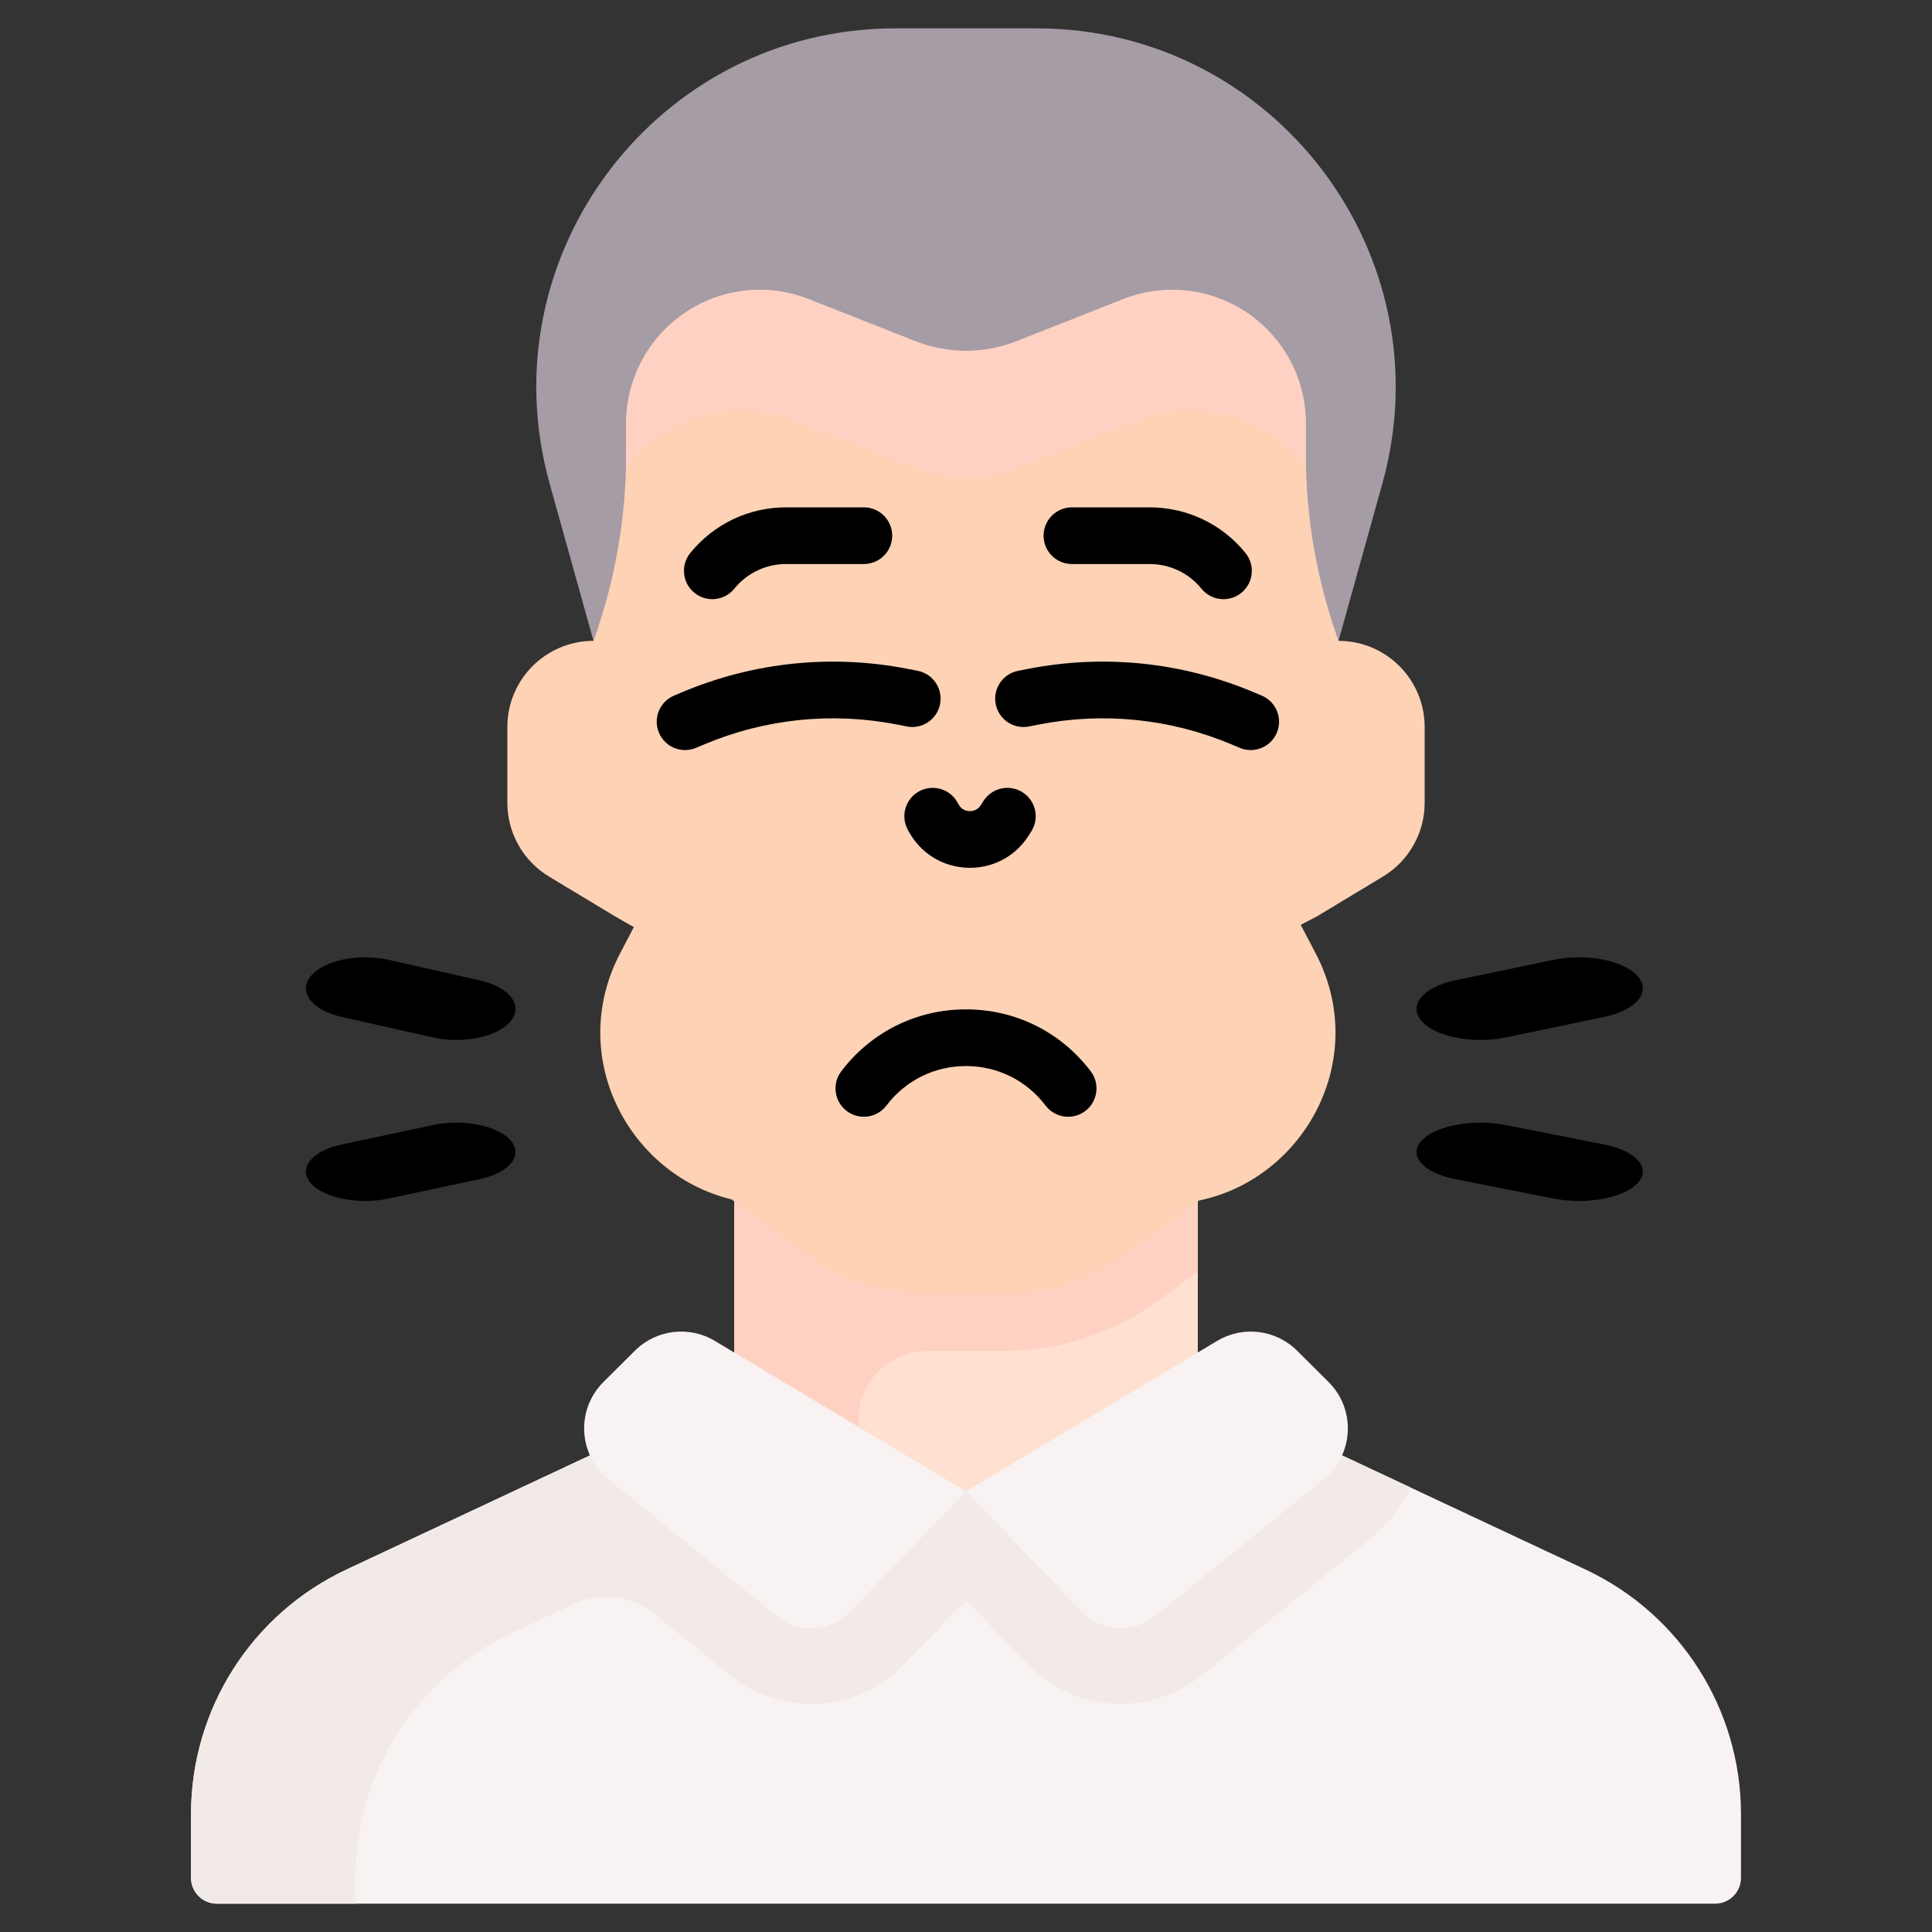 <svg width="80" height="80" viewBox="0 0 450 450" fill="none" xmlns="http://www.w3.org/2000/svg">
<rect x="0" y="0" width="450" height="450" fill="#333333" stroke="none"/>
<g clip-path="url(#clip0)">
<path d="M311.765 149.27L321.969 112.684C336.834 59.383 296.759 6.602 241.424 6.602H208.576C153.241 6.602 113.166 59.383 128.031 112.684L138.235 149.27L159.566 197.617H295.099L311.765 149.27Z" fill="#A59CA6"/>
<path d="M171.005 223.183H278.995V379.271H171.005V223.183Z" fill="#FFE0D1"/>
<path d="M194.605 223.183H171.005V379.271H199.945V330.75C199.945 321.765 207.298 314.632 216.283 314.656H216.452H233.547C246.787 314.656 259.434 310.52 270.129 302.692L278.994 296.194V239.288V223.182H194.605V223.183Z" fill="#FFD1C2"/>
<path d="M302.966 215.423L306.407 221.981C319.312 246.576 303.811 274.586 279.269 279.621C279.269 279.621 279.269 279.63 279.26 279.63L262.323 292.042C253.978 298.151 243.899 301.452 233.547 301.452H216.452C206.1 301.452 196.021 298.151 187.676 292.042L170.37 279.348C146.55 273.635 131.788 246.162 144.473 221.981L147.65 215.916L146.638 215.388L143.152 213.38L127.871 204.164C121.85 200.529 118.17 194.015 118.17 186.99V169.332C118.17 158.249 127.158 149.27 138.232 149.27C140.758 142.263 142.659 135.08 143.927 127.774C145.203 120.468 145.846 113.056 145.846 105.618V98.628C145.846 90.68 148.892 83.039 154.341 77.264C160.335 70.917 168.575 67.511 176.972 67.511C180.81 67.511 184.675 68.224 188.381 69.685L213.178 79.474C220.775 82.475 229.225 82.475 236.822 79.474L261.619 69.685C273.441 65.02 286.927 68.021 295.659 77.264C298.379 80.151 300.51 83.505 301.953 87.132C303.397 90.759 304.154 94.658 304.154 98.628V105.618C304.154 120.503 306.724 135.265 311.768 149.27C317.305 149.27 322.323 151.515 325.949 155.142C329.585 158.777 331.83 163.795 331.83 169.332V186.99C331.83 194.015 328.15 200.529 322.129 204.164L306.848 213.38L304.708 214.507L302.966 215.423Z" fill="#FDD2B5"/>
<path d="M147.921 106.225C154.46 99.302 163.448 95.585 172.609 95.585C176.796 95.585 181.011 96.363 185.053 97.957L212.103 108.634C220.39 111.909 229.608 111.909 237.895 108.634L264.945 97.957C277.841 92.868 292.552 96.141 302.078 106.224C302.824 107.016 303.528 107.84 304.192 108.693C304.167 107.669 304.152 106.643 304.152 105.617V98.627C304.152 94.657 303.395 90.758 301.952 87.131C300.508 83.504 298.378 80.15 295.658 77.263C286.925 68.02 273.44 65.019 261.618 69.684L236.82 79.473C229.224 82.474 220.773 82.474 213.176 79.473L188.379 69.684C184.673 68.223 180.809 67.51 176.971 67.51C168.573 67.51 160.334 70.916 154.339 77.263C148.89 83.038 145.844 90.678 145.844 98.627V105.617C145.844 106.642 145.829 107.667 145.805 108.691C146.469 107.839 147.174 107.016 147.921 106.225Z" fill="#FFD1C2"/>
<path d="M312.588 338.99L369.298 365.572C391.394 375.93 405.508 398.132 405.508 422.535V437.393C405.508 440.71 402.819 443.398 399.503 443.398H50.498C47.181 443.398 44.493 440.71 44.493 437.393V422.535C44.493 398.132 58.606 375.93 80.703 365.572L137.412 338.99L164.171 329.177L225 350.778L285.882 325.854L312.588 338.99Z" fill="#F8F3F2"/>
<path d="M312.588 338.99L285.882 325.854L225 347.355L180.236 334.882L164.324 344.602V329.231L164.171 329.177L137.412 338.99L80.702 365.572C58.605 375.93 44.492 398.132 44.492 422.535V437.393C44.492 440.71 47.18 443.398 50.497 443.398H82.793V437.438C82.793 413.035 96.907 390.833 119.002 380.475L133.683 373.593C139.835 370.71 147.093 371.597 152.368 375.878L169.964 390.154C175.324 394.502 182.016 396.876 188.919 396.876H188.92C197.095 396.876 204.919 393.552 210.593 387.665L224.998 372.722L239.405 387.666C245.047 393.519 252.946 396.876 261.078 396.876C267.958 396.876 274.691 394.487 280.036 390.15L319.388 358.224C323.331 355.024 326.429 350.978 328.515 346.456L312.588 338.99Z" fill="#F2EAE7"/>
<path d="M225 347.355L166.491 312.317C160.503 308.731 152.843 309.667 147.895 314.59L140.554 321.895C134.129 328.288 134.663 338.842 141.703 344.553L181.053 376.479C186.09 380.565 193.417 380.117 197.919 375.448L225 347.355Z" fill="#F8F3F2"/>
<path d="M225 347.355L283.509 312.317C289.497 308.731 297.157 309.667 302.105 314.59L309.446 321.895C315.871 328.288 315.337 338.842 308.297 344.553L268.947 376.479C263.91 380.565 256.583 380.117 252.082 375.448L225 347.355Z" fill="#F8F3F2"/>
<path d="M161.746 138.082C162.971 139.077 164.442 139.56 165.906 139.56C167.825 139.56 169.729 138.727 171.033 137.121C174 133.47 178.401 131.374 183.107 131.374H201.208C204.855 131.374 207.81 128.419 207.81 124.772C207.81 121.126 204.855 118.17 201.208 118.17H183.107C174.408 118.17 166.273 122.043 160.787 128.794C158.486 131.625 158.916 135.782 161.746 138.082Z" fill="black"/>
<path d="M249.672 131.375H267.773C272.479 131.375 276.88 133.469 279.847 137.121C281.152 138.728 283.056 139.561 284.975 139.561C286.437 139.561 287.91 139.077 289.134 138.083C291.964 135.783 292.394 131.625 290.094 128.795C284.608 122.044 276.472 118.172 267.774 118.172H249.673C246.026 118.172 243.071 121.128 243.071 124.774C243.071 128.42 246.026 131.375 249.672 131.375Z" fill="black"/>
<path d="M214.056 184.33C210.863 186.09 209.702 190.106 211.461 193.299L211.703 193.738C214.499 198.809 219.623 201.943 225.411 202.121C225.584 202.126 225.757 202.129 225.929 202.129C231.514 202.129 236.598 199.34 239.605 194.599L240.208 193.65C242.164 190.572 241.252 186.493 238.174 184.538C235.095 182.583 231.014 183.494 229.062 186.573L228.457 187.524C227.655 188.788 226.452 188.945 225.816 188.924C225.174 188.905 223.989 188.676 223.267 187.364L223.025 186.924C221.265 183.73 217.25 182.57 214.056 184.33Z" fill="black"/>
<path d="M225 235.1C213.494 235.1 202.904 240.356 195.949 249.522C193.744 252.426 194.312 256.567 197.216 258.771C200.12 260.976 204.263 260.408 206.466 257.504C210.904 251.657 217.659 248.304 225 248.304C232.341 248.304 239.096 251.657 243.534 257.504C244.832 259.215 246.803 260.115 248.797 260.115C250.188 260.115 251.59 259.676 252.783 258.771C255.688 256.567 256.255 252.426 254.05 249.522C247.096 240.356 236.506 235.1 225 235.1Z" fill="black"/>
<path d="M208.972 168.768L211.21 169.208C214.789 169.909 218.258 167.577 218.96 163.999C219.662 160.421 217.329 156.952 213.751 156.25L211.513 155.811C193.761 152.332 175.567 154.2 158.892 161.221L157.002 162.017C153.643 163.432 152.067 167.304 153.481 170.664C154.545 173.187 156.992 174.704 159.568 174.704C160.423 174.704 161.292 174.537 162.128 174.185L164.016 173.39C178.259 167.393 193.808 165.794 208.972 168.768Z" fill="black"/>
<path d="M239.67 169.208L241.908 168.768C257.074 165.795 272.62 167.392 286.862 173.39L288.751 174.185C289.587 174.538 290.457 174.705 291.311 174.705C293.887 174.705 296.334 173.187 297.398 170.664C298.812 167.304 297.236 163.433 293.877 162.017L291.987 161.222C275.315 154.201 257.117 152.331 239.368 155.812L237.129 156.251C233.551 156.952 231.218 160.422 231.92 164C232.622 167.576 236.084 169.914 239.67 169.208Z" fill="black"/>
<path d="M331.143 237.842C333.563 240.586 339.058 242.23 344.835 242.23C346.79 242.23 348.779 242.041 350.693 241.643L373.621 236.865C381.178 235.29 384.678 231.036 381.438 227.362C378.201 223.688 369.454 221.985 361.887 223.56L338.959 228.338C331.403 229.913 327.904 234.168 331.143 237.842Z" fill="black"/>
<path d="M373.622 266.569L350.694 262.043C343.129 260.55 334.383 262.164 331.143 265.644C327.903 269.124 331.405 273.155 338.96 274.647L361.888 279.174C363.802 279.551 365.791 279.73 367.746 279.73C373.523 279.73 379.019 278.172 381.437 275.573C384.679 272.092 381.179 268.061 373.622 266.569Z" fill="black"/>
<path d="M79.616 236.866L100.846 241.643C102.618 242.042 104.459 242.23 106.27 242.23C111.618 242.23 116.708 240.586 118.947 237.842C121.947 234.168 118.704 229.914 111.709 228.339L90.479 223.561C83.476 221.984 75.374 223.689 72.376 227.362C69.378 231.036 72.619 235.291 79.616 236.866Z" fill="black"/>
<path d="M85.055 279.73C86.866 279.73 88.708 279.55 90.48 279.174L111.708 274.647C118.706 273.155 121.946 269.124 118.947 265.643C115.949 262.164 107.849 260.551 100.844 262.042L79.615 266.569C72.618 268.061 69.377 272.092 72.377 275.572C74.618 278.173 79.707 279.73 85.055 279.73Z" fill="black"/>
</g>
<defs>
<clipPath id="clip0">
<rect width="450" height="450" fill="white"/>
</clipPath>
</defs>
</svg>
